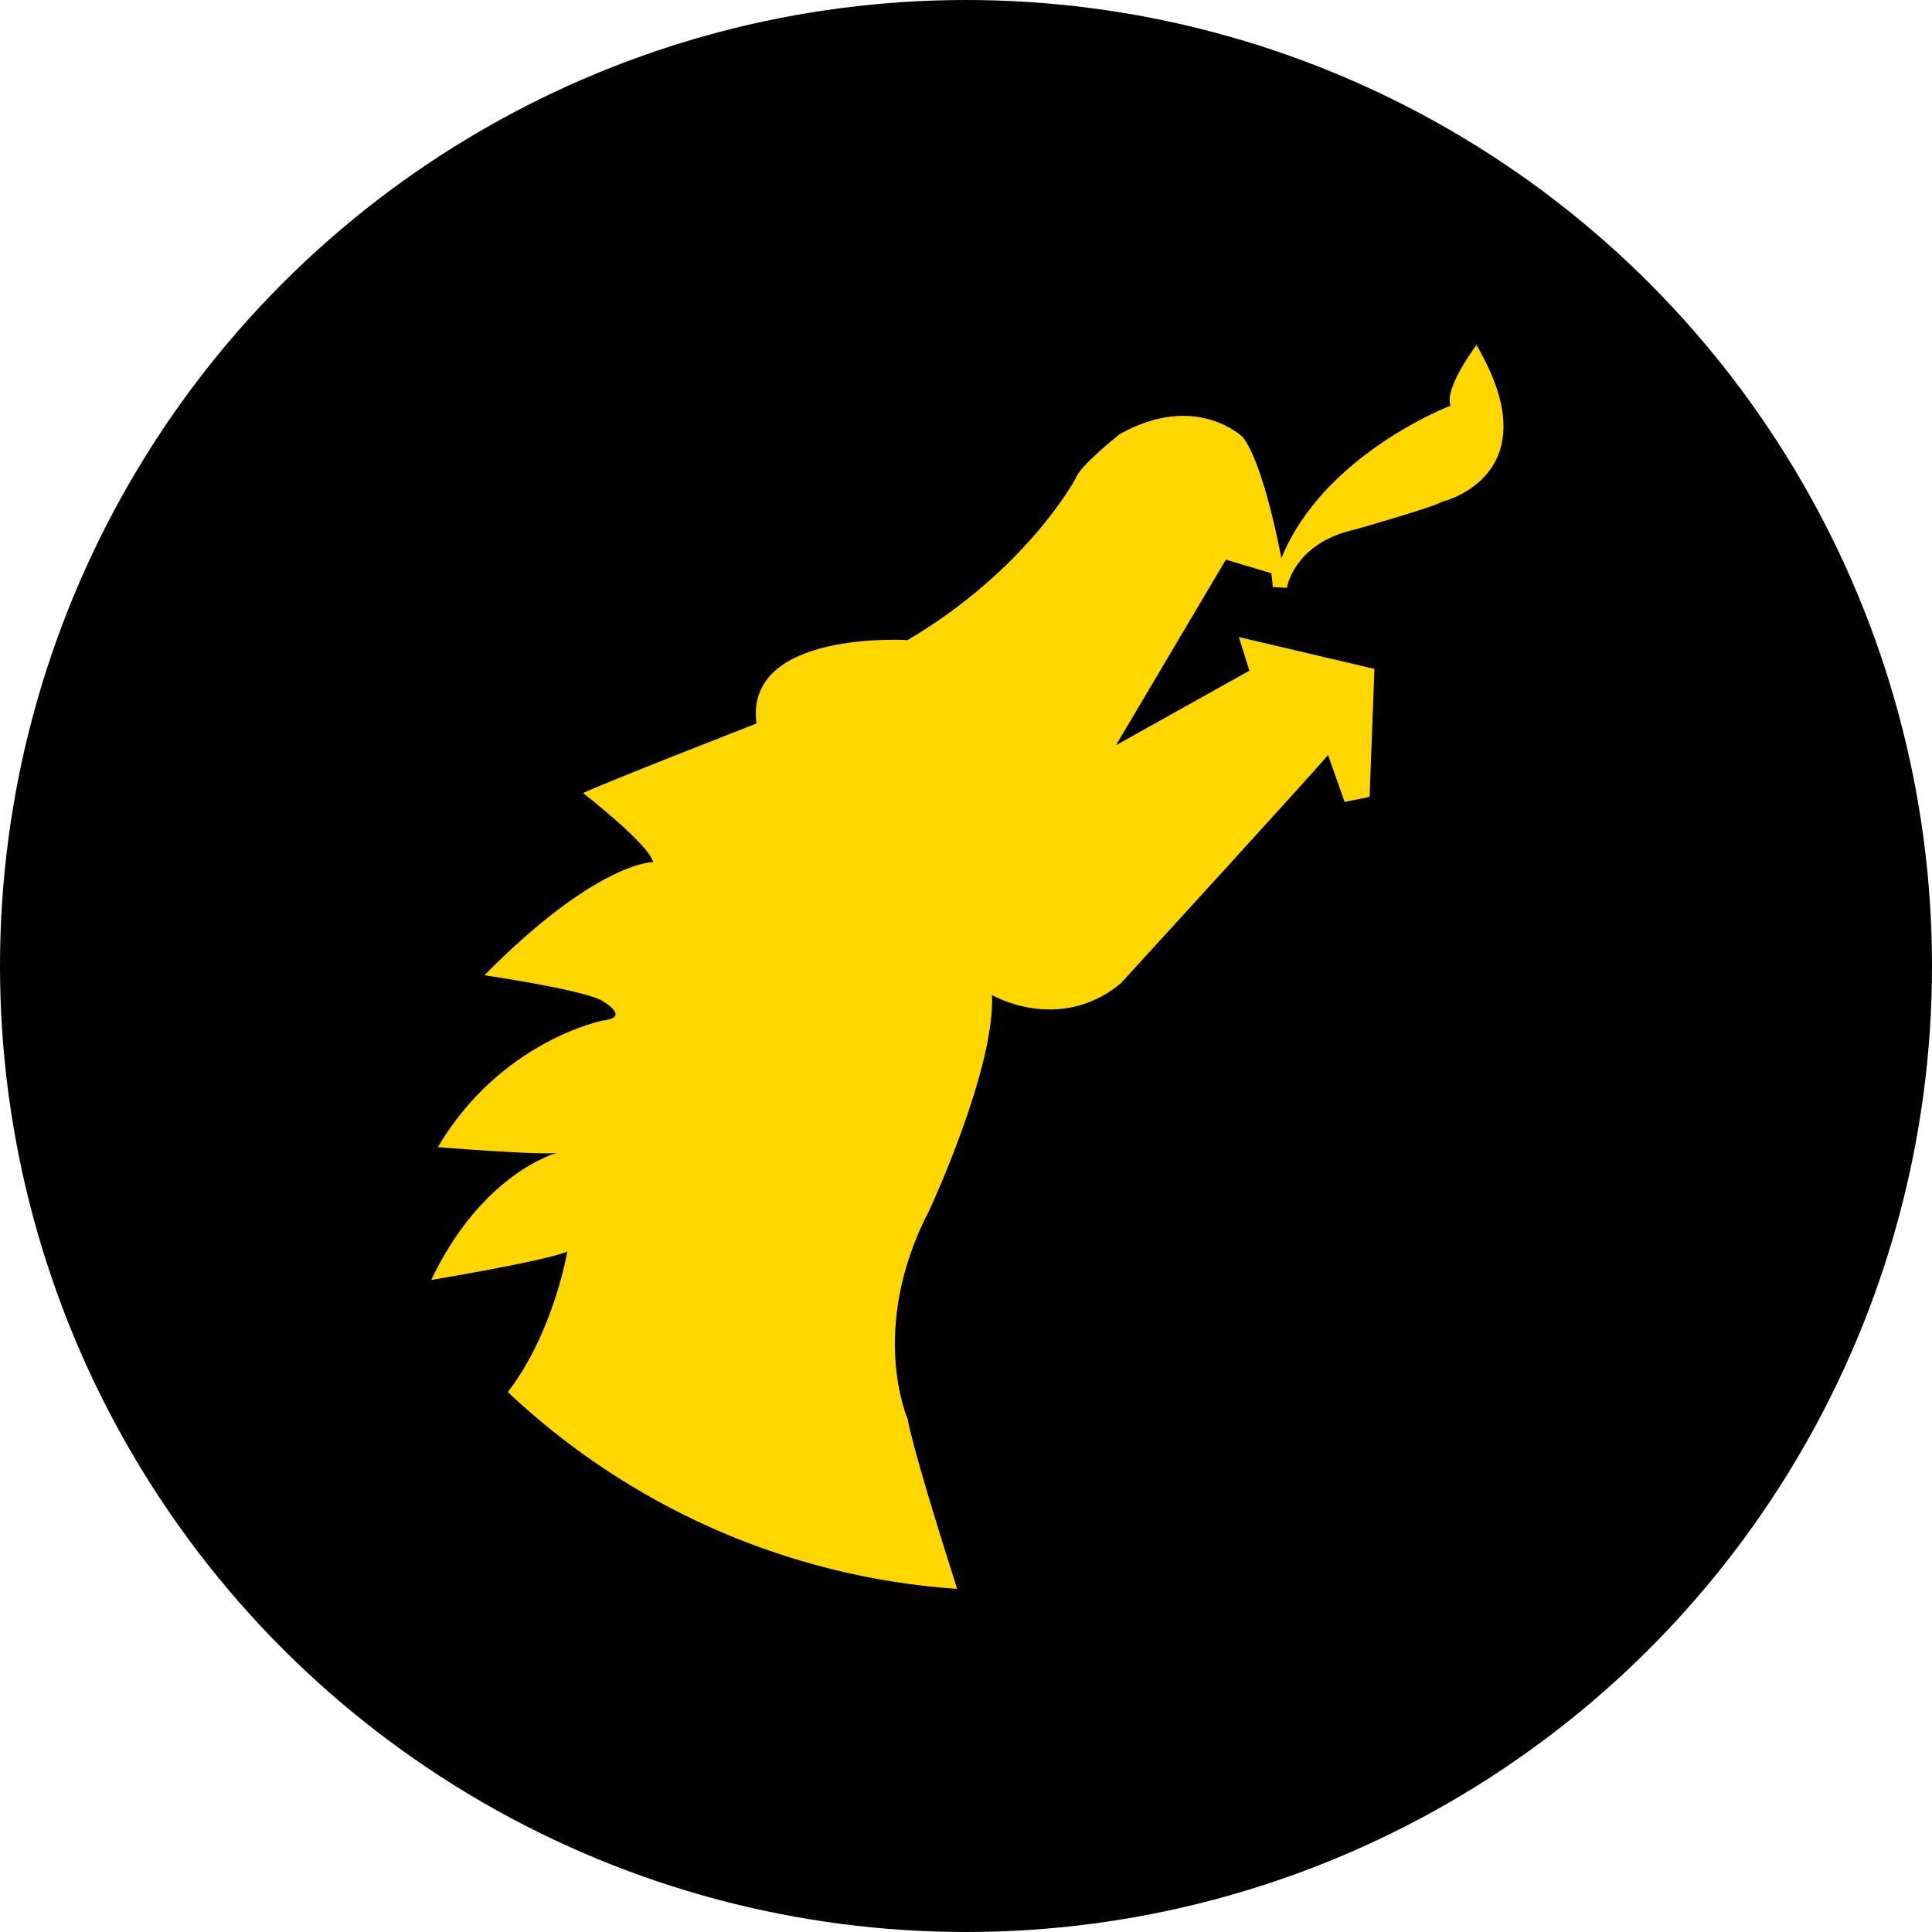 <svg width="560" height="560" viewBox="0 0 560 560" fill="none" xmlns="http://www.w3.org/2000/svg">
<circle cx="280" cy="280" r="280" fill="black"/>
<path fill-rule="evenodd" clip-rule="evenodd" d="M277.431 460.552C227.152 457.077 181.708 436.028 147.199 403.505C160.54 386.138 164.44 362.75 164.44 362.75C158.675 365.383 125 371.007 125 371.007C139.81 339.855 161.377 334.189 161.377 334.189C155.4 334.83 126.916 332.504 126.916 332.504C145.122 301.661 174.737 295.801 174.737 295.801C183.372 294.871 174.096 289.821 174.096 289.821C167.02 286.547 140.397 282.681 140.397 282.681C173.148 249.602 189.312 249.886 189.312 249.886C188.073 244.637 169.014 229.886 169.014 229.886C174.114 227.325 219.277 209.71 219.277 209.71C215.694 182.545 263.062 185.535 263.062 185.535C297.831 165.003 311.801 138.648 311.801 138.648C312.768 135.181 324.545 125.854 324.545 125.854C346.734 113.398 360.257 126.73 360.257 126.73C366.505 134.8 371.412 161.826 371.412 161.826C383.636 131.617 420.448 117.59 420.448 117.596C418.544 112.432 427.965 100 427.965 100C450.183 137.929 418.049 145.407 418.049 145.407C415.535 147.02 392.7 153.496 392.7 153.496C374.983 157.416 373.013 170.392 373.013 170.392L368.94 170.156L368.517 166.169L355.332 162.212L323.458 216.022L362.142 194.403L359.085 184.653L398.386 193.884L396.984 230.985L389.751 232.435L384.935 218.837C381.37 223.253 324.817 285.085 324.817 285.085C306.901 299.776 287.534 288.407 287.534 288.407C288.489 309.809 269.358 350.831 269.358 350.831C251.514 385.003 263.08 411.31 263.08 411.31C264.614 419.427 271.173 440.881 277.431 460.552Z" fill="#FFD700"/>
</svg>
